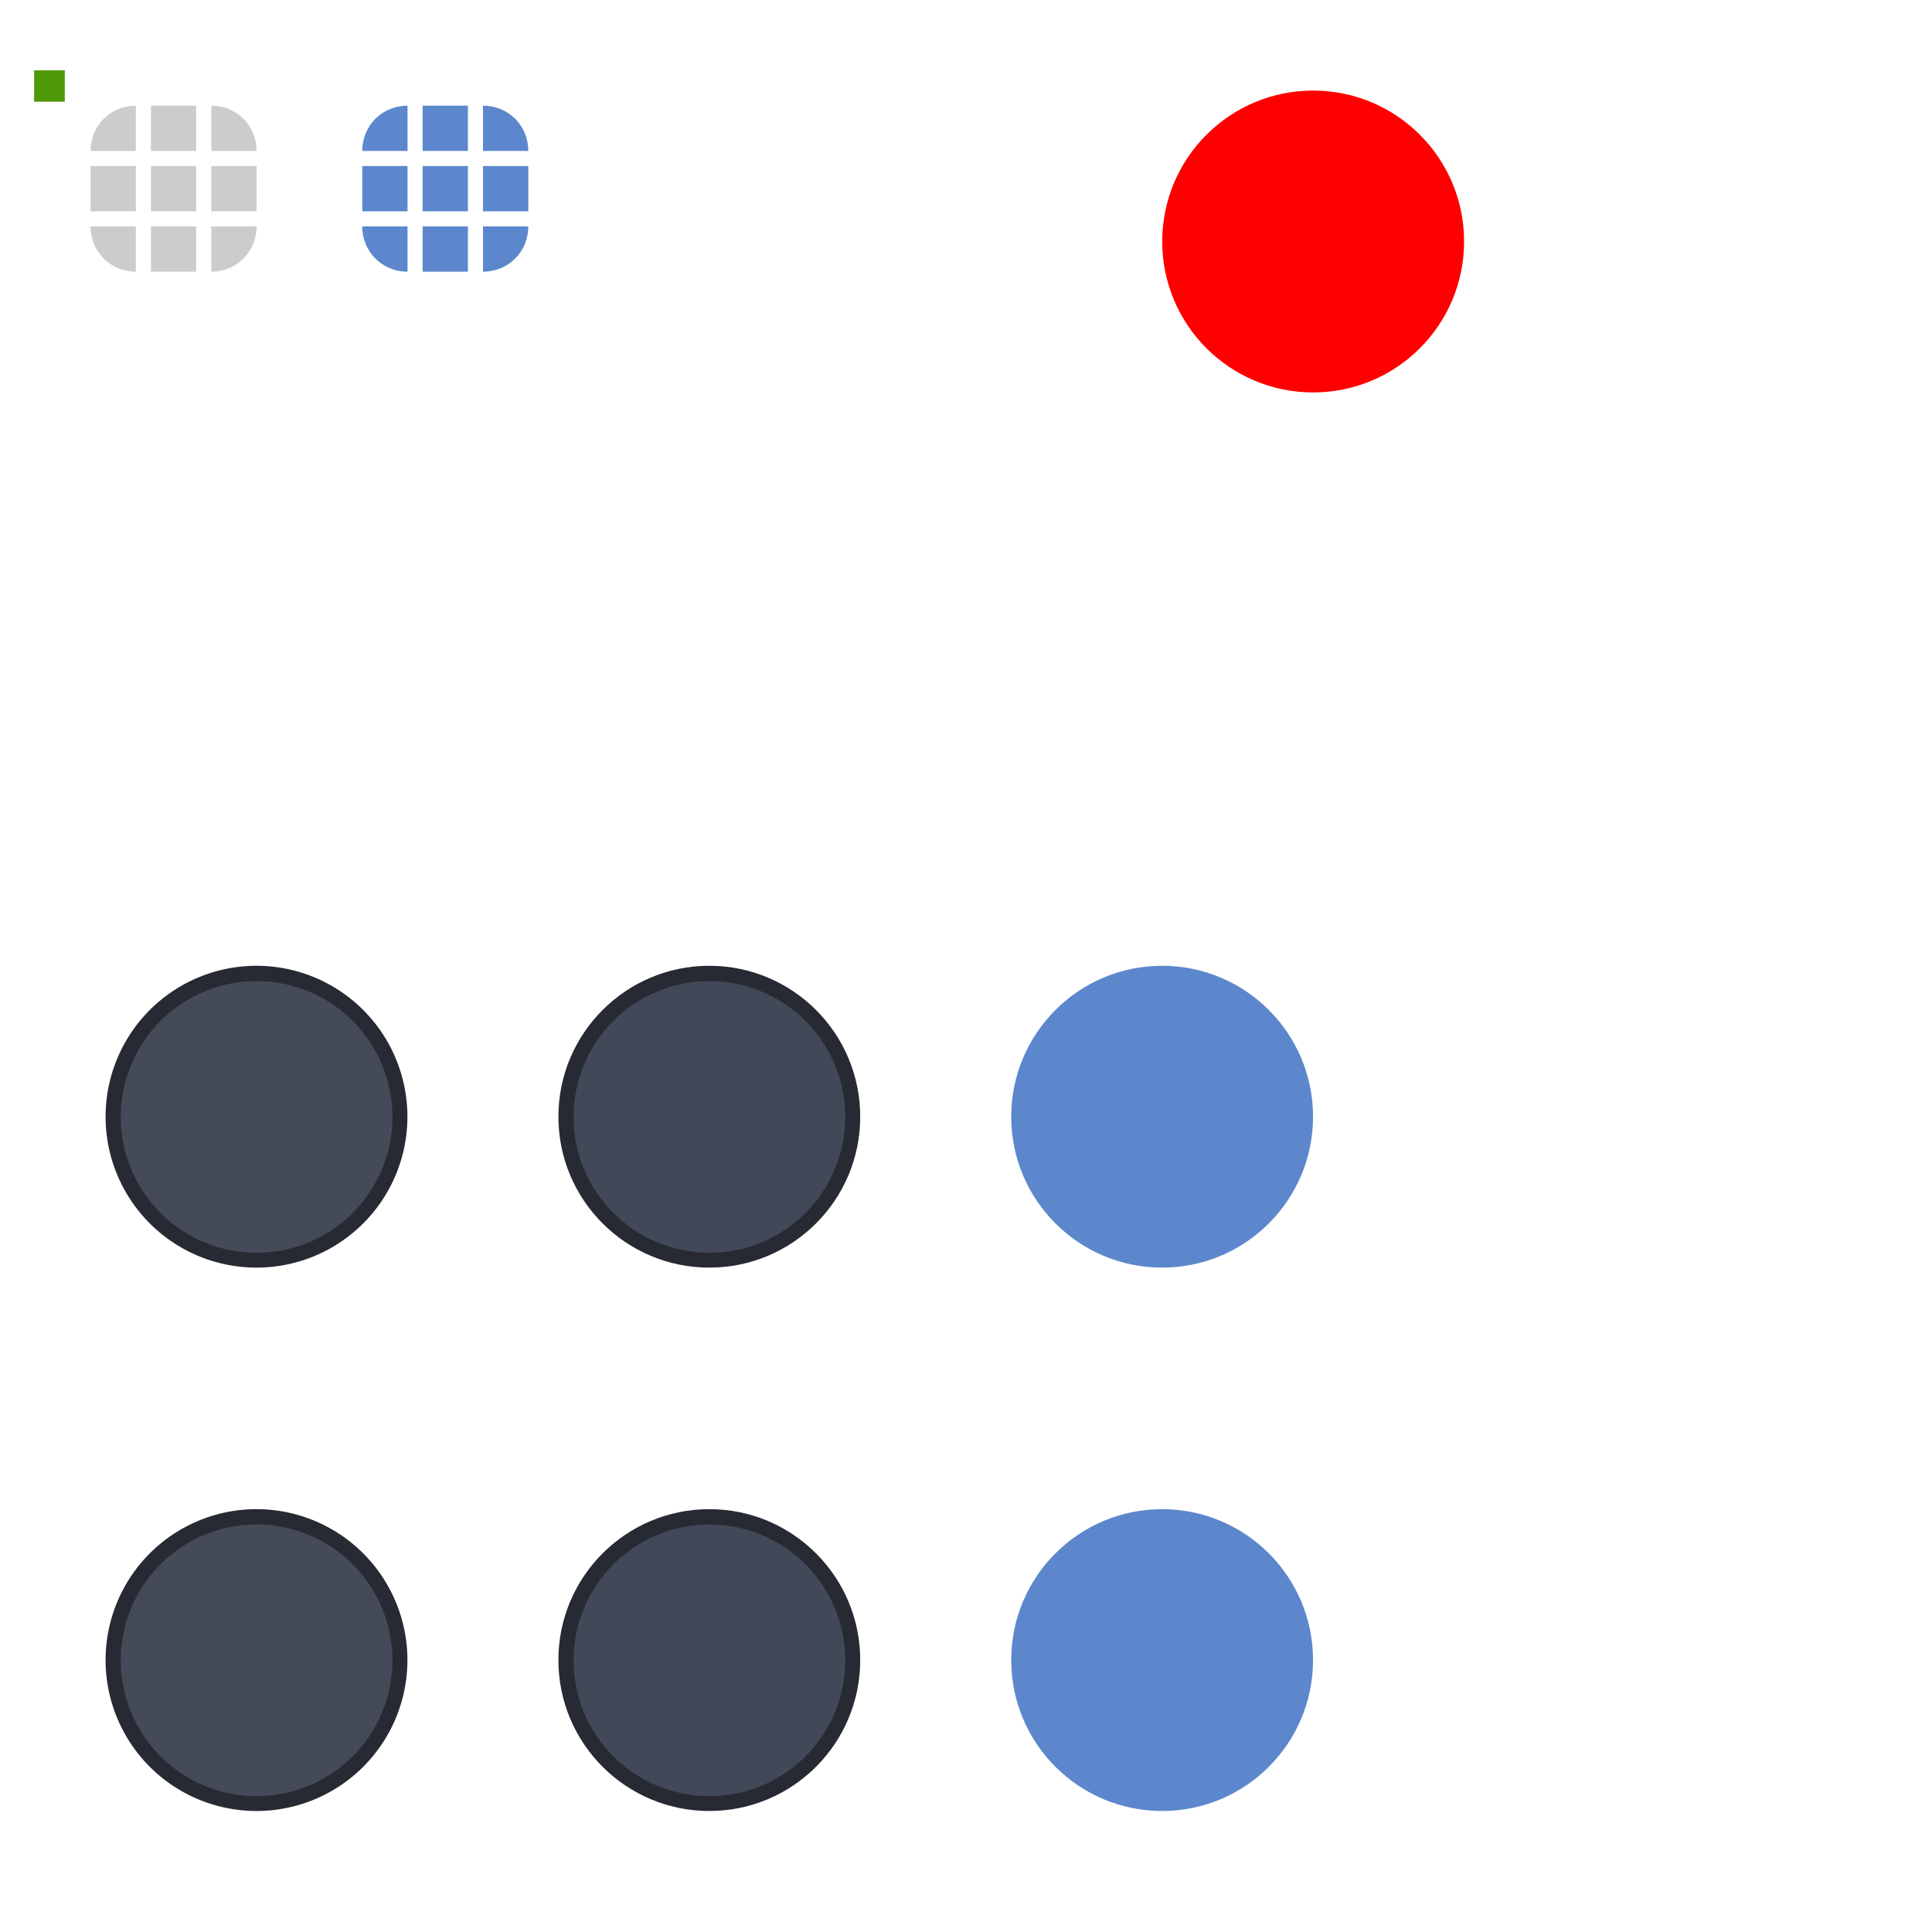 <?xml version="1.0" encoding="UTF-8"?>
<svg width="128" height="128" version="1" xmlns="http://www.w3.org/2000/svg">
 <path id="groove-top" d="m10 7v3h3v-3h-3z" opacity=".2"/>
 <rect id="hint-tile-center" x="2.26" y="4.66" width="2.033" height="2.077" rx="0" ry="2.077" fill="#4e9a06"/>
 <path id="groove-bottom" d="m10 18v-3h3v3h-3z" opacity=".2"/>
 <path id="groove-center" d="m10 11v3h3v-3h-3z" opacity=".2"/>
 <path id="groove-highlight-top" d="m28 7v3h3v-3h-3z" fill="#5c87cc"/>
 <path id="groove-highlight-bottom" d="m28 18v-3h3v3h-3z" fill="#5c87cc"/>
 <path id="groove-highlight-center" d="m28 11v3h3v-3h-3z" fill="#5c87cc"/>
 <g id="horizontal-slider-handle" transform="matrix(1.2,0,0,1.2,-2.2,63.2)">
  <path transform="matrix(.833 0 0 .833 -5.667 -6)" d="m16 44h20v20h-20z" opacity=".001"/>
  <path transform="matrix(2.083 0 0 2.083 -13.167 -44.333)" d="m18 40a4 4 0 0 1-4 4 4 4 0 0 1-4-4 4 4 0 0 1 4-4 4 4 0 0 1 4 4z" fill="#272a33"/>
  <path transform="matrix(1.875,0,0,1.875,-10.25,-36)" d="m18 40a4 4 0 0 1-4 4 4 4 0 0 1-4-4 4 4 0 0 1 4-4 4 4 0 0 1 4 4z" fill="#444a58"/>
 </g>
 <g id="vertical-slider-handle" transform="matrix(1.2,0,0,1.2,-2.2,27.2)">
  <path transform="matrix(.833 0 0 .833 -5.667 -6)" d="m16 44h20v20h-20z" opacity=".001"/>
  <path transform="matrix(2.083 0 0 2.083 -13.167 -44.333)" d="m18 40a4 4 0 0 1-4 4 4 4 0 0 1-4-4 4 4 0 0 1 4-4 4 4 0 0 1 4 4z" fill="#272a33"/>
  <path transform="matrix(1.875,0,0,1.875,-10.25,-36)" d="m18 40a4 4 0 0 1-4 4 4 4 0 0 1-4-4 4 4 0 0 1 4-4 4 4 0 0 1 4 4z" fill="#444a58"/>
 </g>
 <g id="horizontal-slider-shadow" opacity=".01">
  <path d="m98 100h20v20h-20z" opacity=".001"/>
 </g>
 <g id="vertical-slider-shadow" transform="translate(3,-36)" opacity=".01">
  <path d="m98 100h20v20h-20z" opacity=".001"/>
 </g>
 <g id="horizontal-slider-hover" transform="matrix(1.2,0,0,1.2,27.8,63.2)">
  <path transform="matrix(.833 0 0 .833 -5.667 -6)" d="m16 44h20v20h-20z" opacity=".001"/>
  <circle transform="matrix(2.083 0 0 2.083 -13.167 -44.333)" cx="14" cy="40" r="4" fill="#272a33"/>
  <circle transform="matrix(1.875,0,0,1.875,-10.25,-36)" cx="14" cy="40" r="4" fill="#414857"/>
 </g>
 <g id="vertical-slider-hover" transform="matrix(1.2,0,0,1.2,27.8,27.2)">
  <path transform="matrix(.833 0 0 .833 -5.667 -6)" d="m16 44h20v20h-20z" opacity=".001"/>
  <circle transform="matrix(2.083 0 0 2.083 -13.167 -44.333)" cx="14" cy="40" r="4" fill="#272a33"/>
  <circle transform="matrix(1.875,0,0,1.875,-10.25,-36)" cx="14" cy="40" r="4" fill="#414857"/>
 </g>
 <g id="horizontal-slider-focus" transform="matrix(1.2,0,0,1.2,57.8,63.2)">
  <path transform="matrix(.833 0 0 .833 -5.667 -6)" d="m16 44h20v20h-20z" opacity=".001"/>
  <circle transform="matrix(2.083 0 0 2.083 -13.167 -44.333)" cx="14" cy="40" r="4" fill="#5c87cc"/>
 </g>
 <g id="vertical-slider-focus" transform="matrix(1.2,0,0,1.2,57.8,27.2)">
  <path transform="matrix(.833 0 0 .833 -5.667 -6)" d="m16 44h20v20h-20z" opacity=".001"/>
  <circle transform="matrix(2.083 0 0 2.083 -13.167 -44.333)" cx="14" cy="40" r="4" fill="#5c87cc"/>
 </g>
 <circle id="hint-size" cx="87" cy="16" r="10" fill="#f00"/>
 <g id="groove-topleft" transform="translate(0,14)">
  <path d="m9-7c-1.682 0-3 1.318-3 3h3z" opacity=".2"/>
 </g>
 <g id="groove-left" transform="translate(0,14)">
  <path d="m6-3v3h3v-3z" opacity=".2"/>
 </g>
 <g id="groove-bottomleft" transform="translate(0,14)">
  <path d="m9 4c-1.682 0-3-1.318-3-3h3z" opacity=".2"/>
 </g>
 <g id="groove-topright" transform="translate(0,14)">
  <path d="m17-4c0-1.682-1.318-3-3-3v3z" opacity=".2"/>
 </g>
 <g id="groove-right" transform="translate(0,14)">
  <path d="m14-3v3h3v-3z" opacity=".2"/>
 </g>
 <g id="groove-bottomright" transform="translate(0,14)">
  <path d="m17 1c0 1.682-1.318 3-3 3v-3z" opacity=".2"/>
 </g>
 <g id="groove-highlight-topleft" transform="translate(0,14)">
  <path d="m27-7c-1.682 0-3 1.318-3 3h3z" fill="#5c87cc"/>
 </g>
 <g id="groove-highlight-left" transform="translate(0,14)">
  <path d="m24-3v3h3v-3z" fill="#5c87cc"/>
 </g>
 <g id="groove-highlight-bottomleft" transform="translate(0,14)">
  <path d="m27 4c-1.682 0-3-1.318-3-3h3z" fill="#5c87cc"/>
 </g>
 <g id="groove-highlight-topright" transform="translate(0,14)">
  <path d="m35-4c0-1.682-1.318-3-3-3v3z" fill="#5c87cc"/>
 </g>
 <g id="groove-highlight-right" transform="translate(0,14)">
  <path d="m32-3v3h3v-3z" fill="#5c87cc"/>
 </g>
 <g id="groove-highlight-bottomright" transform="translate(0,14)">
  <path d="m35 1c0 1.682-1.318 3-3 3v-3z" fill="#5c87cc"/>
 </g>
</svg>
